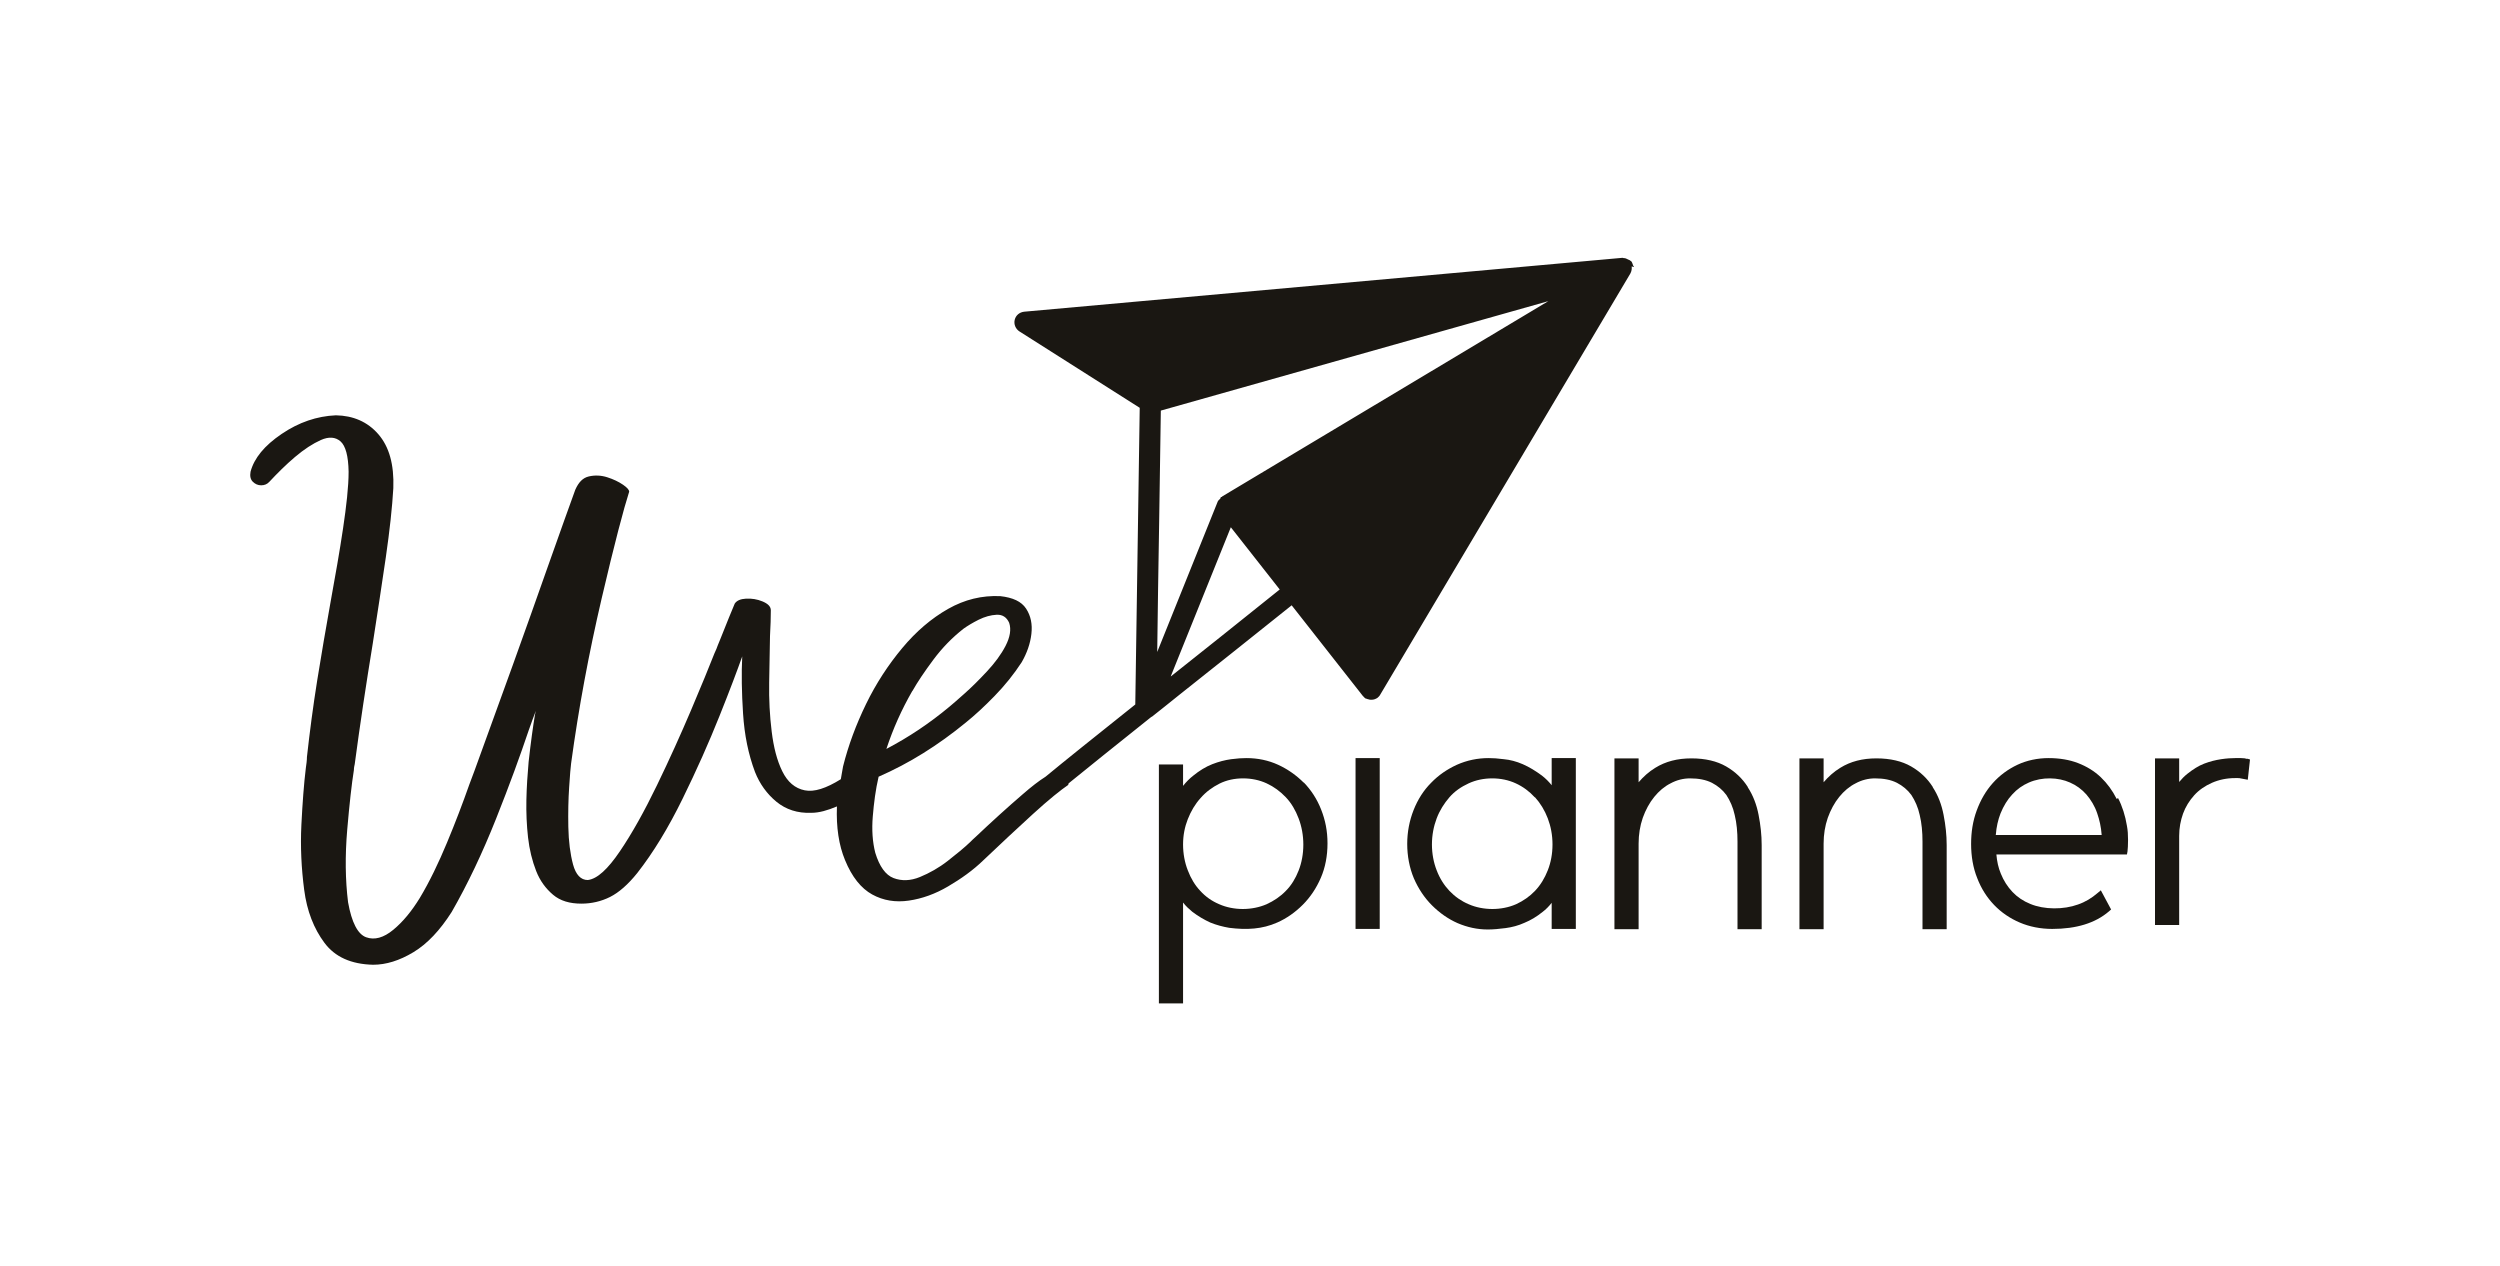 <svg width="160" height="81" viewBox="0 0 160 81" fill="none" xmlns="http://www.w3.org/2000/svg">
<g clip-path="url(#clip0_876_2561)">
<path d="M104.569 17.087C104.569 17.087 104.569 17.087 104.569 17.069C104.569 17.033 104.516 17.016 104.516 16.98C104.48 16.891 104.462 16.784 104.391 16.713C104.391 16.713 104.356 16.713 104.338 16.678C104.302 16.642 104.249 16.642 104.196 16.607C104.107 16.553 104.018 16.518 103.911 16.518C103.893 16.518 103.876 16.5 103.84 16.5L65.547 19.949C65.244 19.984 65.013 20.18 64.942 20.464C64.871 20.749 64.996 21.051 65.244 21.211L72.942 26.1L72.658 45.087C70.098 47.131 68.16 48.678 66.915 49.709C66.489 49.976 66.009 50.349 65.458 50.829C64.444 51.7 63.431 52.624 62.435 53.567C62.311 53.673 62.204 53.78 62.098 53.887C61.707 54.26 61.227 54.651 60.658 55.096C60.089 55.54 59.484 55.878 58.88 56.127C58.276 56.376 57.707 56.393 57.191 56.198C56.675 56.002 56.284 55.451 56.018 54.58C55.84 53.887 55.787 53.104 55.858 52.251C55.929 51.398 56.035 50.544 56.231 49.709C58.187 48.856 60.035 47.7 61.813 46.242C62.364 45.798 62.987 45.229 63.644 44.553C64.302 43.878 64.889 43.149 65.387 42.384C65.724 41.798 65.938 41.193 66.009 40.571C66.08 39.949 65.973 39.416 65.671 38.953C65.369 38.491 64.818 38.242 64.018 38.153C62.844 38.1 61.742 38.367 60.675 38.971C59.609 39.576 58.631 40.411 57.742 41.478C56.853 42.544 56.071 43.736 55.431 45.051C54.791 46.367 54.293 47.7 53.956 49.051C53.902 49.3 53.867 49.602 53.813 49.869C52.871 50.456 52.107 50.704 51.502 50.58C50.88 50.456 50.4 50.047 50.062 49.353C49.724 48.66 49.511 47.824 49.387 46.811C49.262 45.798 49.209 44.767 49.227 43.682C49.244 42.598 49.262 41.602 49.28 40.713C49.316 40.056 49.333 39.504 49.333 39.06C49.333 38.811 49.138 38.633 48.8 38.491C48.462 38.349 48.107 38.296 47.751 38.313C47.395 38.331 47.147 38.438 47.022 38.633C46.844 39.06 46.524 39.824 46.098 40.909C46.044 41.033 45.991 41.158 45.938 41.3C45.884 41.442 45.831 41.602 45.724 41.816C45.387 42.669 44.889 43.896 44.231 45.442C43.573 46.989 42.844 48.607 42.044 50.26C41.244 51.913 40.462 53.318 39.68 54.473C38.898 55.629 38.222 56.251 37.618 56.322C37.173 56.322 36.853 55.984 36.675 55.327C36.498 54.669 36.391 53.851 36.373 52.927C36.355 52.002 36.373 51.149 36.427 50.367C36.48 49.584 36.516 49.087 36.551 48.856C37.031 45.318 37.689 41.798 38.507 38.296C39.324 34.793 39.929 32.518 40.267 31.469C40.267 31.362 40.16 31.22 39.876 31.024C39.591 30.829 39.253 30.669 38.862 30.544C38.471 30.42 38.08 30.402 37.689 30.491C37.298 30.58 37.031 30.864 36.818 31.344C36.462 32.304 35.876 33.976 35.04 36.322C33.653 40.269 32.089 44.607 30.364 49.336C30.258 49.62 30.151 49.904 30.044 50.189C29.618 51.398 29.138 52.66 28.604 53.94C28.071 55.22 27.502 56.411 26.862 57.478C26.347 58.313 25.796 58.989 25.173 59.504C24.551 60.02 23.964 60.18 23.431 59.984C22.898 59.789 22.507 59.042 22.276 57.744C22.098 56.322 22.08 54.758 22.222 53.104C22.364 51.451 22.507 50.171 22.649 49.282C22.649 49.122 22.684 48.998 22.702 48.909C23.04 46.367 23.431 43.789 23.858 41.176C24.16 39.22 24.444 37.389 24.693 35.664C24.942 33.94 25.102 32.464 25.173 31.238C25.227 29.727 24.907 28.589 24.213 27.789C23.52 26.989 22.596 26.598 21.493 26.58C20.284 26.633 19.129 27.024 18.027 27.771C16.924 28.518 16.267 29.318 16.035 30.189C15.982 30.473 16.035 30.687 16.178 30.829C16.32 30.971 16.498 31.06 16.711 31.06C16.924 31.06 17.102 30.989 17.244 30.829C17.76 30.278 18.293 29.744 18.88 29.247C19.467 28.749 20.018 28.393 20.533 28.162C21.049 27.931 21.476 27.967 21.796 28.251C22.116 28.536 22.293 29.176 22.311 30.189C22.311 31.149 22.169 32.376 21.956 33.816C21.742 35.256 21.458 36.873 21.138 38.633C20.853 40.233 20.569 41.869 20.302 43.54C20.035 45.211 19.822 46.847 19.644 48.447C19.644 48.66 19.609 48.909 19.573 49.158C19.449 50.171 19.36 51.38 19.289 52.784C19.218 54.189 19.289 55.576 19.467 56.944C19.644 58.313 20.089 59.433 20.764 60.34C21.44 61.247 22.471 61.709 23.875 61.744C24.711 61.744 25.564 61.478 26.453 60.944C27.342 60.411 28.16 59.54 28.907 58.367C29.938 56.571 30.88 54.58 31.751 52.393C32.622 50.207 33.298 48.34 33.831 46.758C34.009 46.26 34.151 45.851 34.293 45.496L34.24 45.727C34.115 46.473 33.973 47.487 33.831 48.767C33.76 49.549 33.707 50.367 33.689 51.184C33.671 52.002 33.707 52.82 33.795 53.602C33.884 54.384 34.062 55.096 34.311 55.736C34.56 56.376 34.933 56.873 35.395 57.264C35.858 57.656 36.462 57.833 37.209 57.833C37.849 57.833 38.471 57.691 39.04 57.407C39.609 57.122 40.196 56.607 40.782 55.878C41.813 54.562 42.773 52.98 43.68 51.131C44.587 49.282 45.369 47.522 46.044 45.833C46.72 44.144 47.2 42.864 47.502 42.011C47.449 43.096 47.467 44.304 47.556 45.673C47.644 47.042 47.893 48.269 48.32 49.407C48.622 50.171 49.084 50.811 49.689 51.309C50.293 51.807 51.04 52.056 51.929 52.02C52.427 52.02 52.978 51.86 53.564 51.611C53.511 52.944 53.689 54.1 54.08 55.042C54.524 56.127 55.111 56.856 55.822 57.247C56.533 57.638 57.316 57.762 58.169 57.638C59.022 57.513 59.858 57.211 60.675 56.731C61.493 56.251 62.276 55.7 62.951 55.042C64.035 54.011 65.084 53.033 66.115 52.091C67.147 51.149 67.911 50.544 68.356 50.242C68.373 50.242 68.373 50.171 68.391 50.136C69.653 49.104 71.413 47.7 73.635 45.922C73.653 45.904 73.689 45.887 73.707 45.869C73.707 45.869 73.707 45.869 73.724 45.869C74.293 45.424 74.862 44.962 75.484 44.464C77.564 42.811 79.982 40.891 82.667 38.74L87.218 44.536C87.218 44.536 87.253 44.571 87.271 44.589C87.307 44.642 87.36 44.678 87.413 44.713C87.413 44.713 87.431 44.713 87.449 44.713C87.484 44.731 87.52 44.749 87.555 44.749C87.609 44.767 87.662 44.784 87.716 44.784H87.751H87.787C87.929 44.784 88.053 44.731 88.16 44.66C88.213 44.607 88.284 44.553 88.32 44.482L104.338 17.513C104.427 17.353 104.444 17.193 104.427 17.051L104.569 17.087ZM58.4 44.216C58.72 43.647 59.164 42.989 59.733 42.224C60.302 41.46 60.942 40.802 61.671 40.233C61.92 40.056 62.24 39.86 62.631 39.664C63.022 39.469 63.413 39.362 63.787 39.344C64.16 39.327 64.427 39.504 64.587 39.86C64.729 40.287 64.64 40.784 64.356 41.336C64.071 41.887 63.662 42.438 63.164 42.971C62.667 43.504 62.187 43.984 61.724 44.393C61.262 44.802 60.942 45.087 60.764 45.229C59.484 46.296 58.151 47.184 56.729 47.931C57.156 46.633 57.707 45.407 58.382 44.233L58.4 44.216ZM74.062 41.744L74.115 37.833L74.187 33.353L74.293 26.278L99.093 19.273L78.222 31.771C78.222 31.771 78.204 31.807 78.187 31.807H78.151C78.115 31.824 78.115 31.878 78.098 31.913C78.044 31.967 77.973 32.02 77.938 32.091L74.062 41.727V41.744ZM74.933 43.273L78.773 33.744L81.902 37.727C79.307 39.807 76.978 41.673 74.933 43.291V43.273Z" fill="#1A1712"/>
<path d="M83.449 50.1C82.969 49.62 82.418 49.229 81.796 48.944C81.173 48.66 80.498 48.518 79.769 48.518C79.502 48.518 79.182 48.536 78.791 48.589C78.4 48.642 77.991 48.749 77.582 48.909C77.173 49.069 76.764 49.318 76.373 49.638C76.142 49.816 75.911 50.047 75.716 50.296V48.927H74.169V64.216H75.716V57.762C75.893 57.993 76.089 58.171 76.302 58.349C76.675 58.633 77.067 58.864 77.458 59.042C77.849 59.202 78.258 59.309 78.667 59.38C79.787 59.522 80.782 59.469 81.742 59.042C82.347 58.776 82.898 58.385 83.378 57.904C83.858 57.425 84.249 56.838 84.533 56.18C84.818 55.522 84.96 54.776 84.96 53.976C84.96 53.176 84.818 52.482 84.551 51.807C84.284 51.131 83.911 50.562 83.431 50.065L83.449 50.1ZM83.413 54.065C83.413 54.651 83.307 55.22 83.111 55.718C82.915 56.216 82.649 56.66 82.293 57.016C81.956 57.371 81.529 57.656 81.067 57.869C80.124 58.278 78.951 58.278 78.027 57.869C77.564 57.673 77.156 57.389 76.818 57.016C76.48 56.66 76.213 56.216 76.018 55.7C75.822 55.202 75.716 54.633 75.716 54.047C75.716 53.46 75.822 52.927 76.018 52.429C76.213 51.931 76.48 51.469 76.835 51.078C77.173 50.687 77.582 50.385 78.044 50.153C78.507 49.922 79.022 49.816 79.555 49.816C80.089 49.816 80.604 49.922 81.067 50.136C81.529 50.349 81.938 50.651 82.293 51.025C82.649 51.398 82.915 51.86 83.111 52.376C83.307 52.891 83.413 53.46 83.413 54.047V54.065Z" fill="#1A1712"/>
<path d="M88.302 48.518H86.755V59.451H88.302V48.518Z" fill="#1A1712"/>
<path d="M99.342 50.296C99.147 50.047 98.915 49.816 98.684 49.638C98.275 49.336 97.867 49.087 97.458 48.909C97.049 48.731 96.64 48.624 96.249 48.589C95.858 48.536 95.538 48.518 95.271 48.518C94.56 48.518 93.884 48.66 93.244 48.944C92.622 49.229 92.071 49.602 91.591 50.1C91.111 50.58 90.738 51.167 90.471 51.842C90.204 52.518 90.062 53.247 90.062 54.011C90.062 54.776 90.204 55.54 90.489 56.216C90.773 56.873 91.164 57.46 91.644 57.94C92.124 58.42 92.675 58.811 93.28 59.078C93.902 59.344 94.542 59.487 95.218 59.487C95.573 59.487 95.947 59.451 96.356 59.398C96.764 59.344 97.173 59.238 97.564 59.06C97.956 58.9 98.347 58.669 98.72 58.367C98.933 58.207 99.129 58.011 99.307 57.78V59.451H100.853V48.518H99.307V50.296H99.342ZM98.24 51.025C98.578 51.398 98.862 51.86 99.058 52.376C99.253 52.891 99.36 53.442 99.36 54.047C99.36 54.651 99.253 55.202 99.058 55.7C98.862 56.198 98.596 56.642 98.24 57.016C97.902 57.371 97.493 57.656 97.031 57.869C96.107 58.278 94.915 58.278 93.991 57.869C93.529 57.673 93.12 57.389 92.764 57.016C92.427 56.66 92.142 56.216 91.947 55.7C91.751 55.202 91.644 54.633 91.644 54.047C91.644 53.46 91.751 52.891 91.947 52.376C92.142 51.86 92.427 51.416 92.764 51.025C93.102 50.633 93.529 50.349 93.991 50.136C94.453 49.922 94.969 49.816 95.502 49.816C96.035 49.816 96.551 49.922 97.013 50.136C97.475 50.349 97.884 50.651 98.222 51.025H98.24Z" fill="#1A1712"/>
<path d="M111.858 50.367C111.52 49.833 111.058 49.389 110.471 49.051C109.884 48.713 109.138 48.536 108.249 48.536C107.36 48.536 106.595 48.731 105.938 49.14C105.529 49.389 105.173 49.709 104.871 50.065V48.536H103.324V59.469H104.871V53.993C104.871 53.407 104.96 52.856 105.138 52.34C105.315 51.842 105.564 51.38 105.867 51.007C106.169 50.633 106.524 50.331 106.915 50.136C107.307 49.922 107.733 49.816 108.16 49.816C108.711 49.816 109.173 49.904 109.564 50.1C109.938 50.296 110.24 50.544 110.489 50.882C110.72 51.238 110.915 51.664 111.022 52.162C111.147 52.678 111.2 53.247 111.2 53.869V59.469H112.747V54.082C112.747 53.442 112.675 52.802 112.551 52.162C112.427 51.505 112.195 50.9 111.858 50.385V50.367Z" fill="#1A1712"/>
<path d="M123.698 50.367C123.36 49.833 122.898 49.389 122.311 49.051C121.724 48.713 120.978 48.536 120.089 48.536C119.2 48.536 118.436 48.731 117.778 49.14C117.369 49.389 117.013 49.709 116.711 50.065V48.536H115.164V59.469H116.711V53.993C116.711 53.407 116.8 52.856 116.978 52.34C117.156 51.842 117.404 51.38 117.707 51.007C118.009 50.633 118.364 50.331 118.756 50.136C119.147 49.922 119.573 49.816 120 49.816C120.551 49.816 121.013 49.904 121.404 50.1C121.778 50.296 122.08 50.544 122.329 50.882C122.56 51.238 122.756 51.664 122.862 52.162C122.987 52.678 123.04 53.247 123.04 53.869V59.469H124.587V54.082C124.587 53.442 124.516 52.802 124.391 52.162C124.267 51.505 124.036 50.9 123.698 50.385V50.367Z" fill="#1A1712"/>
<path d="M135.467 51.131C135.2 50.598 134.862 50.136 134.453 49.745C134.044 49.353 133.547 49.051 132.995 48.838C132.444 48.624 131.804 48.518 131.111 48.518C130.418 48.518 129.724 48.66 129.12 48.944C128.515 49.229 127.982 49.62 127.538 50.118C127.093 50.616 126.755 51.202 126.507 51.878C126.258 52.553 126.151 53.264 126.151 54.011C126.151 54.793 126.275 55.54 126.542 56.198C126.791 56.856 127.164 57.442 127.627 57.922C128.089 58.402 128.64 58.776 129.262 59.042C129.884 59.309 130.595 59.451 131.342 59.451C132.889 59.451 134.098 59.078 134.969 58.331L135.111 58.207L134.453 56.98L134.24 57.158C133.867 57.478 133.458 57.727 132.995 57.887C132.071 58.224 130.827 58.224 129.938 57.851C129.493 57.673 129.102 57.407 128.8 57.087C128.48 56.749 128.231 56.358 128.053 55.913C127.893 55.54 127.804 55.113 127.769 54.687H136.124L136.16 54.491C136.178 54.331 136.195 54.1 136.195 53.762C136.195 53.425 136.178 53.14 136.124 52.856C136.018 52.198 135.822 51.593 135.555 51.078L135.467 51.131ZM127.733 53.425C127.769 52.927 127.875 52.465 128.035 52.056C128.231 51.576 128.48 51.167 128.782 50.847C129.084 50.509 129.44 50.26 129.849 50.082C130.702 49.709 131.733 49.745 132.48 50.082C132.889 50.26 133.227 50.509 133.529 50.847C133.813 51.184 134.062 51.576 134.222 52.056C134.364 52.465 134.471 52.927 134.507 53.442H127.715L127.733 53.425Z" fill="#1A1712"/>
<path d="M143.822 48.571C143.715 48.536 143.591 48.518 143.431 48.518C143.289 48.518 143.164 48.518 143.058 48.518C142.809 48.518 142.507 48.536 142.151 48.589C141.795 48.642 141.44 48.731 141.067 48.873C140.693 49.016 140.338 49.247 139.982 49.531C139.804 49.673 139.627 49.851 139.467 50.047V48.536H137.92V59.202H139.467V53.496C139.467 52.998 139.555 52.518 139.715 52.073C139.875 51.629 140.124 51.238 140.427 50.9C140.729 50.562 141.12 50.296 141.564 50.1C142.009 49.904 142.507 49.798 143.04 49.798C143.093 49.798 143.147 49.798 143.218 49.798C143.289 49.798 143.342 49.798 143.395 49.816L143.858 49.904L144 48.607L143.822 48.553V48.571Z" fill="#1A1712"/>
</g>
<defs>
<clipPath id="clip0_876_2561">
<rect width="160" height="80" fill="white" transform="translate(0 0.5)"/>
</clipPath>
</defs>
</svg>
